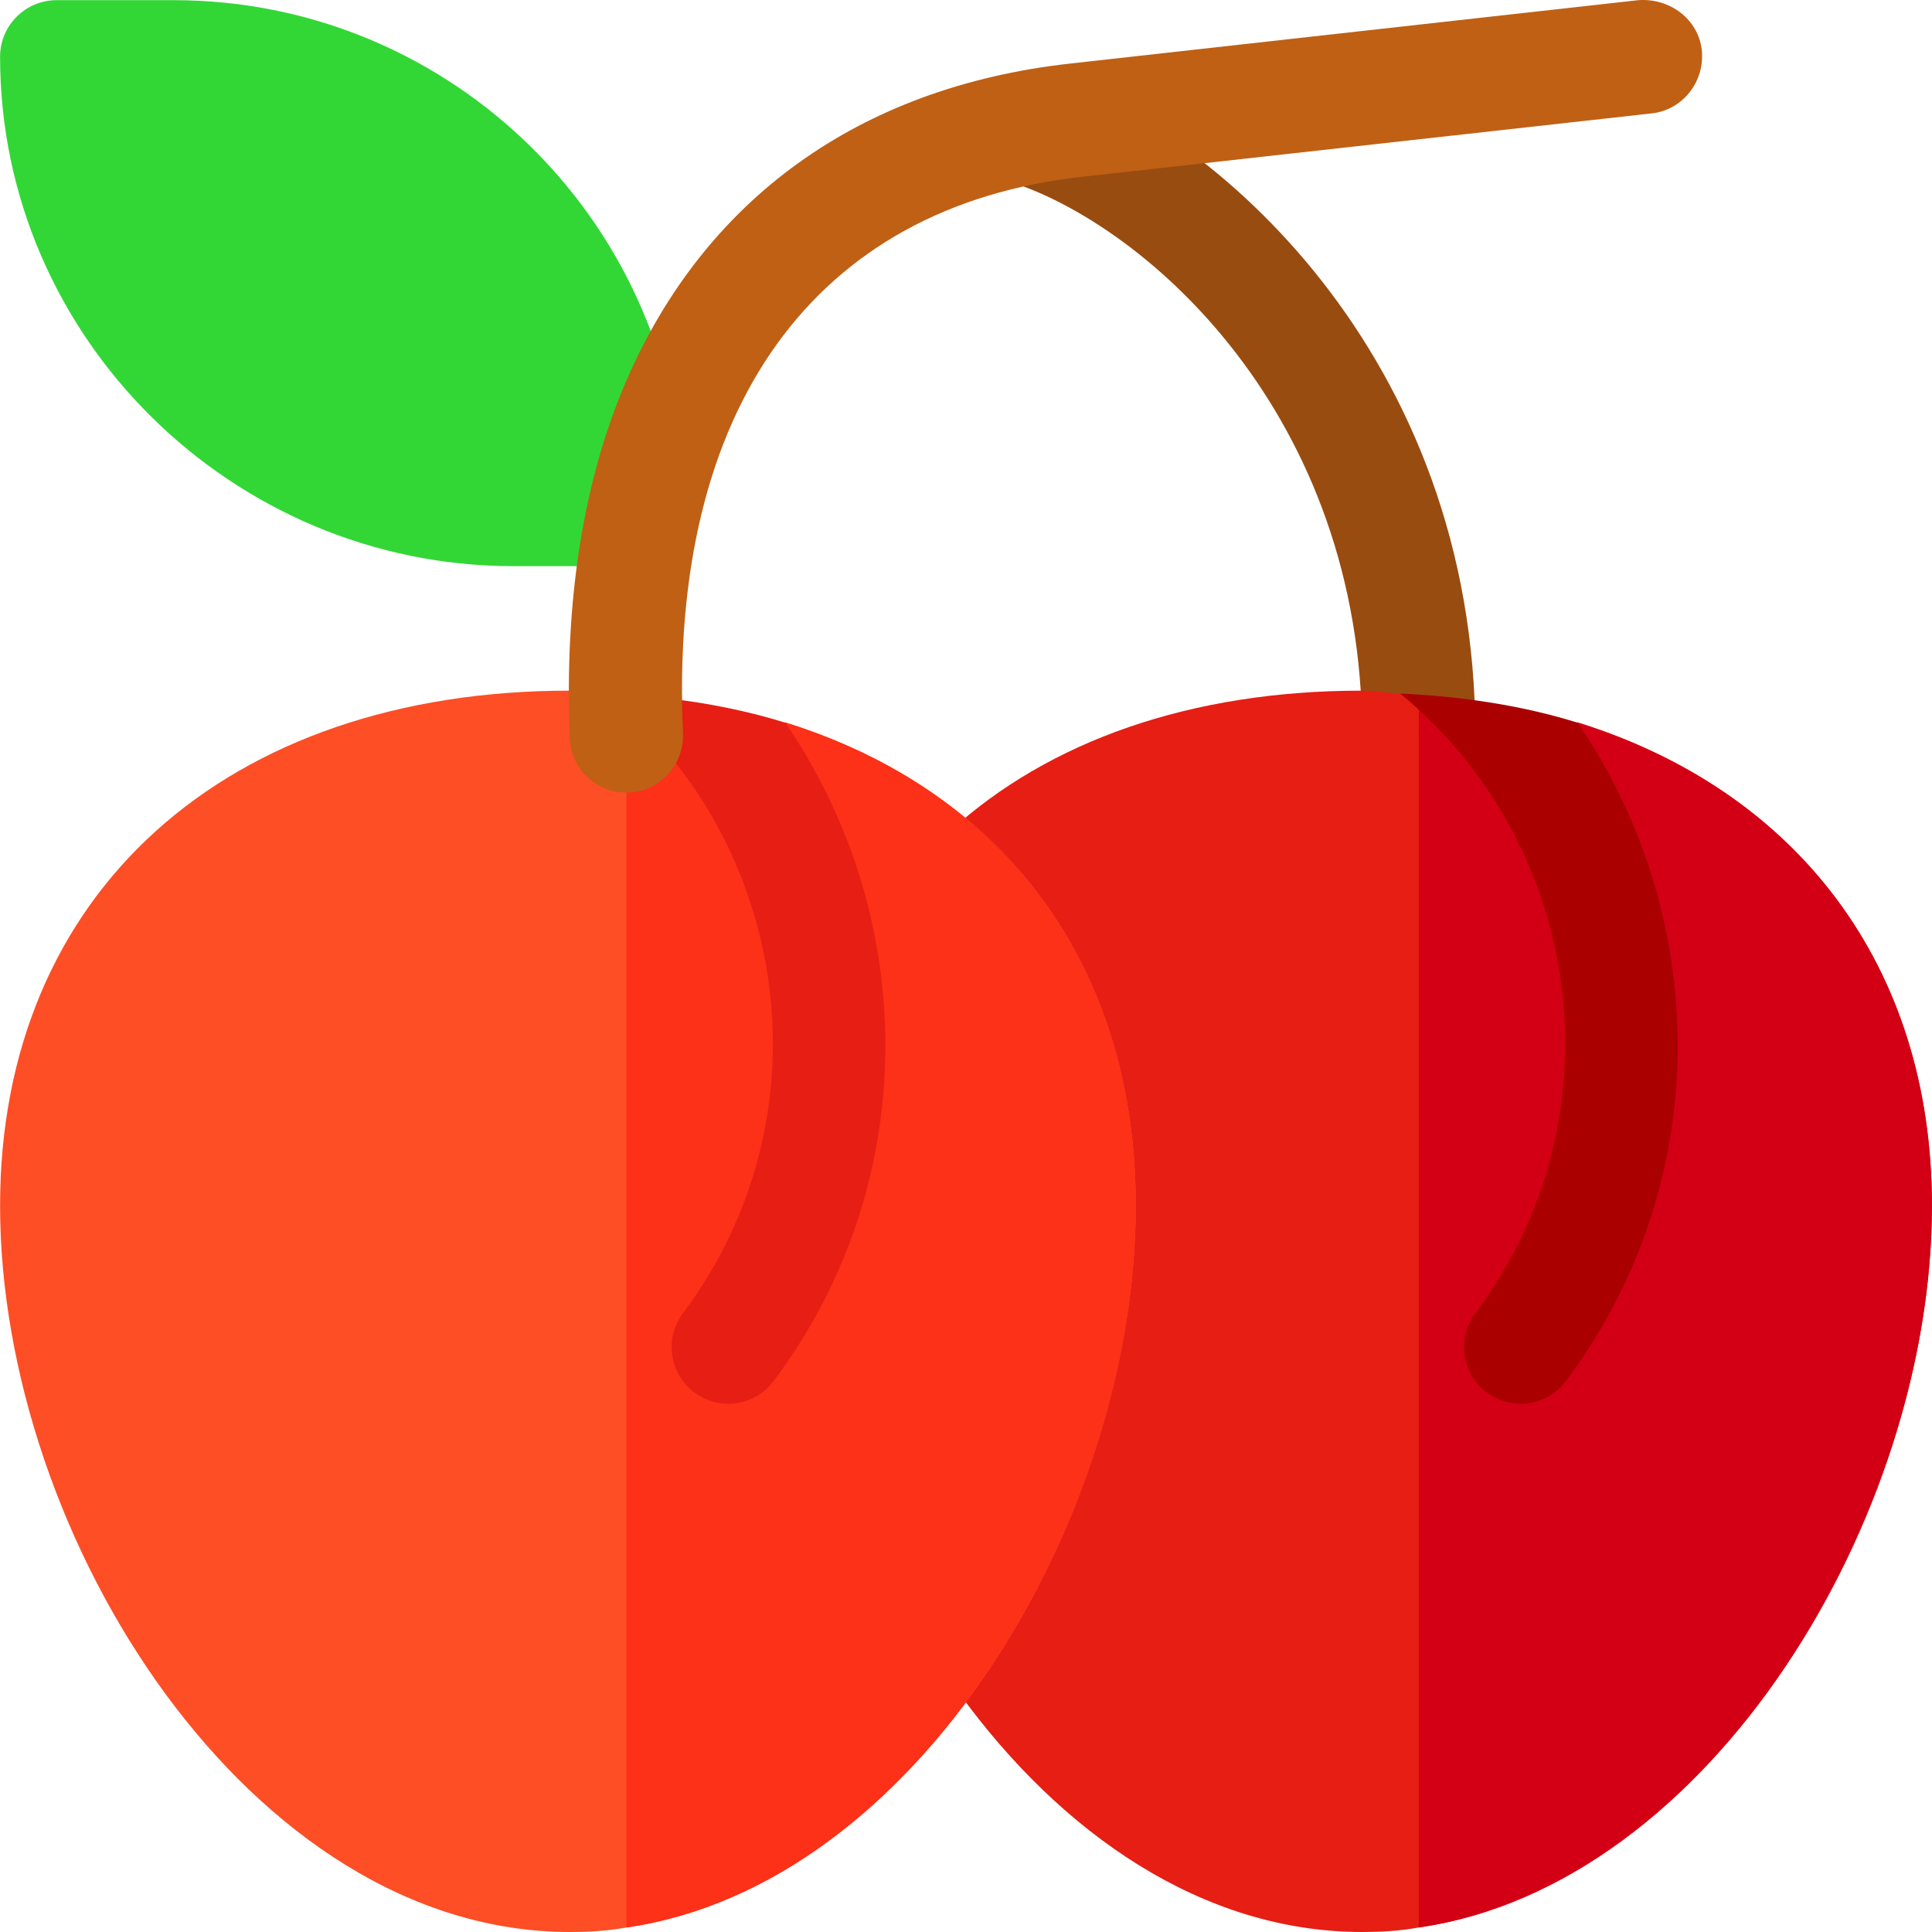 <?xml version="1.0" encoding="iso-8859-1"?>
<!-- Generator: Adobe Illustrator 19.0.0, SVG Export Plug-In . SVG Version: 6.00 Build 0)  -->
<svg version="1.1" id="Capa_1" xmlns="http://www.w3.org/2000/svg" xmlns:xlink="http://www.w3.org/1999/xlink" x="0px" y="0px"
	 viewBox="0 0 512 512" style="enable-background:new 0 0 512 512;" xml:space="preserve">
<path style="fill:#994C10;" d="M375.99,210.026c-8.29,0-14.999-6.708-14.999-14.999c0-85.203-57.241-135.311-93.317-146.868
	c-7.895-2.52-12.245-10.971-9.711-18.851s11.029-12.216,18.851-9.711C320.961,33.731,390.99,93.872,390.99,195.026
	C390.989,203.317,384.28,210.026,375.99,210.026z"/>
<path style="fill:#E61E14;" d="M511.979,319.515c0,82.793-58.895,180.185-135.989,191.284c-4.799,0.901-9.9,1.201-14.999,1.201
	c-84.593,0-149.987-104.292-149.987-192.485c0-82.791,58.796-136.489,149.987-136.489c3.6,0,6.598,0.601,10.2,0.901l4.799,3.3
	l47.995,31.797l-5.999-27.597C475.882,209.426,511.979,255.621,511.979,319.515z"/>
<path style="fill:#D30015;" d="M511.979,319.515c0,82.793-58.895,180.185-135.989,191.284V187.228l47.995,31.797l-5.999-27.597
	C475.882,209.426,511.979,255.621,511.979,319.515z"/>
<path style="fill:#AA0000;" d="M390.989,348.017c-4.98,6.62-3.633,16.024,3.003,20.989c2.695,2.021,5.845,3.003,8.978,3.003
	c4.57,0,9.066-2.065,12.011-6.005c39.542-52.719,38.429-122.901,3.116-174.479c-14.301-4.455-30.098-6.946-47.012-7.73
	C420.138,224.286,429.546,296.598,390.989,348.017z"/>
<path style="fill:#FD4E26;" d="M300.996,319.515c0,82.793-57.895,180.185-134.989,191.284c-4.799,0.901-9.9,1.201-14.999,1.201
	C66.416,512,0.022,407.708,0.022,319.515c0-82.791,59.796-136.489,150.987-136.489c3.6,0,6.598,0.601,10.2,0.901l4.799,3.3
	l47.995,31.797l-5.998-27.597C265.899,209.426,300.996,255.621,300.996,319.515z"/>
<path style="fill:#FD3018;" d="M300.996,319.515c0,82.793-57.895,180.185-134.989,191.284V187.228l47.995,31.797l-5.998-27.597
	C265.899,209.426,300.996,255.621,300.996,319.515z"/>
<path style="fill:#32D736;" d="M166.008,150.031H136.01c-74.437,0-135.989-60.552-135.989-134.989
	c0-8.29,6.708-14.999,14.999-14.999h30.997c74.437,0,134.989,60.552,134.989,134.989
	C181.006,143.322,174.298,150.031,166.008,150.031z"/>
<path style="fill:#E61E14;" d="M181.006,348.017c-4.98,6.62-3.633,16.024,3.003,20.989c2.695,2.021,5.845,3.003,8.978,3.003
	c4.57,0,9.066-2.065,12.011-6.005c39.542-52.719,38.429-122.901,3.116-174.479c-14.301-4.455-30.098-6.946-47.012-7.73
	C210.156,224.286,219.563,296.598,181.006,348.017z"/>
<path style="fill:#BF6015;" d="M450.984,13.242c0.901,8.398-5.099,15.898-13.199,16.799L286.898,46.839
	c-71.096,7.799-109.792,61.495-105.892,147.587c0.3,8.1-5.999,15.299-14.398,15.6c-0.3,0-0.3,0-0.601,0
	c-8.1,0-14.699-6.3-14.999-14.4c-1.5-36.596,3.6-68.393,14.999-94.791c20.698-47.697,61.194-77.694,117.59-83.993L434.186,0.043
	C442.583-0.557,450.083,5.143,450.984,13.242z"/>
<g>
</g>
<g>
</g>
<g>
</g>
<g>
</g>
<g>
</g>
<g>
</g>
<g>
</g>
<g>
</g>
<g>
</g>
<g>
</g>
<g>
</g>
<g>
</g>
<g>
</g>
<g>
</g>
<g>
</g>
</svg>
